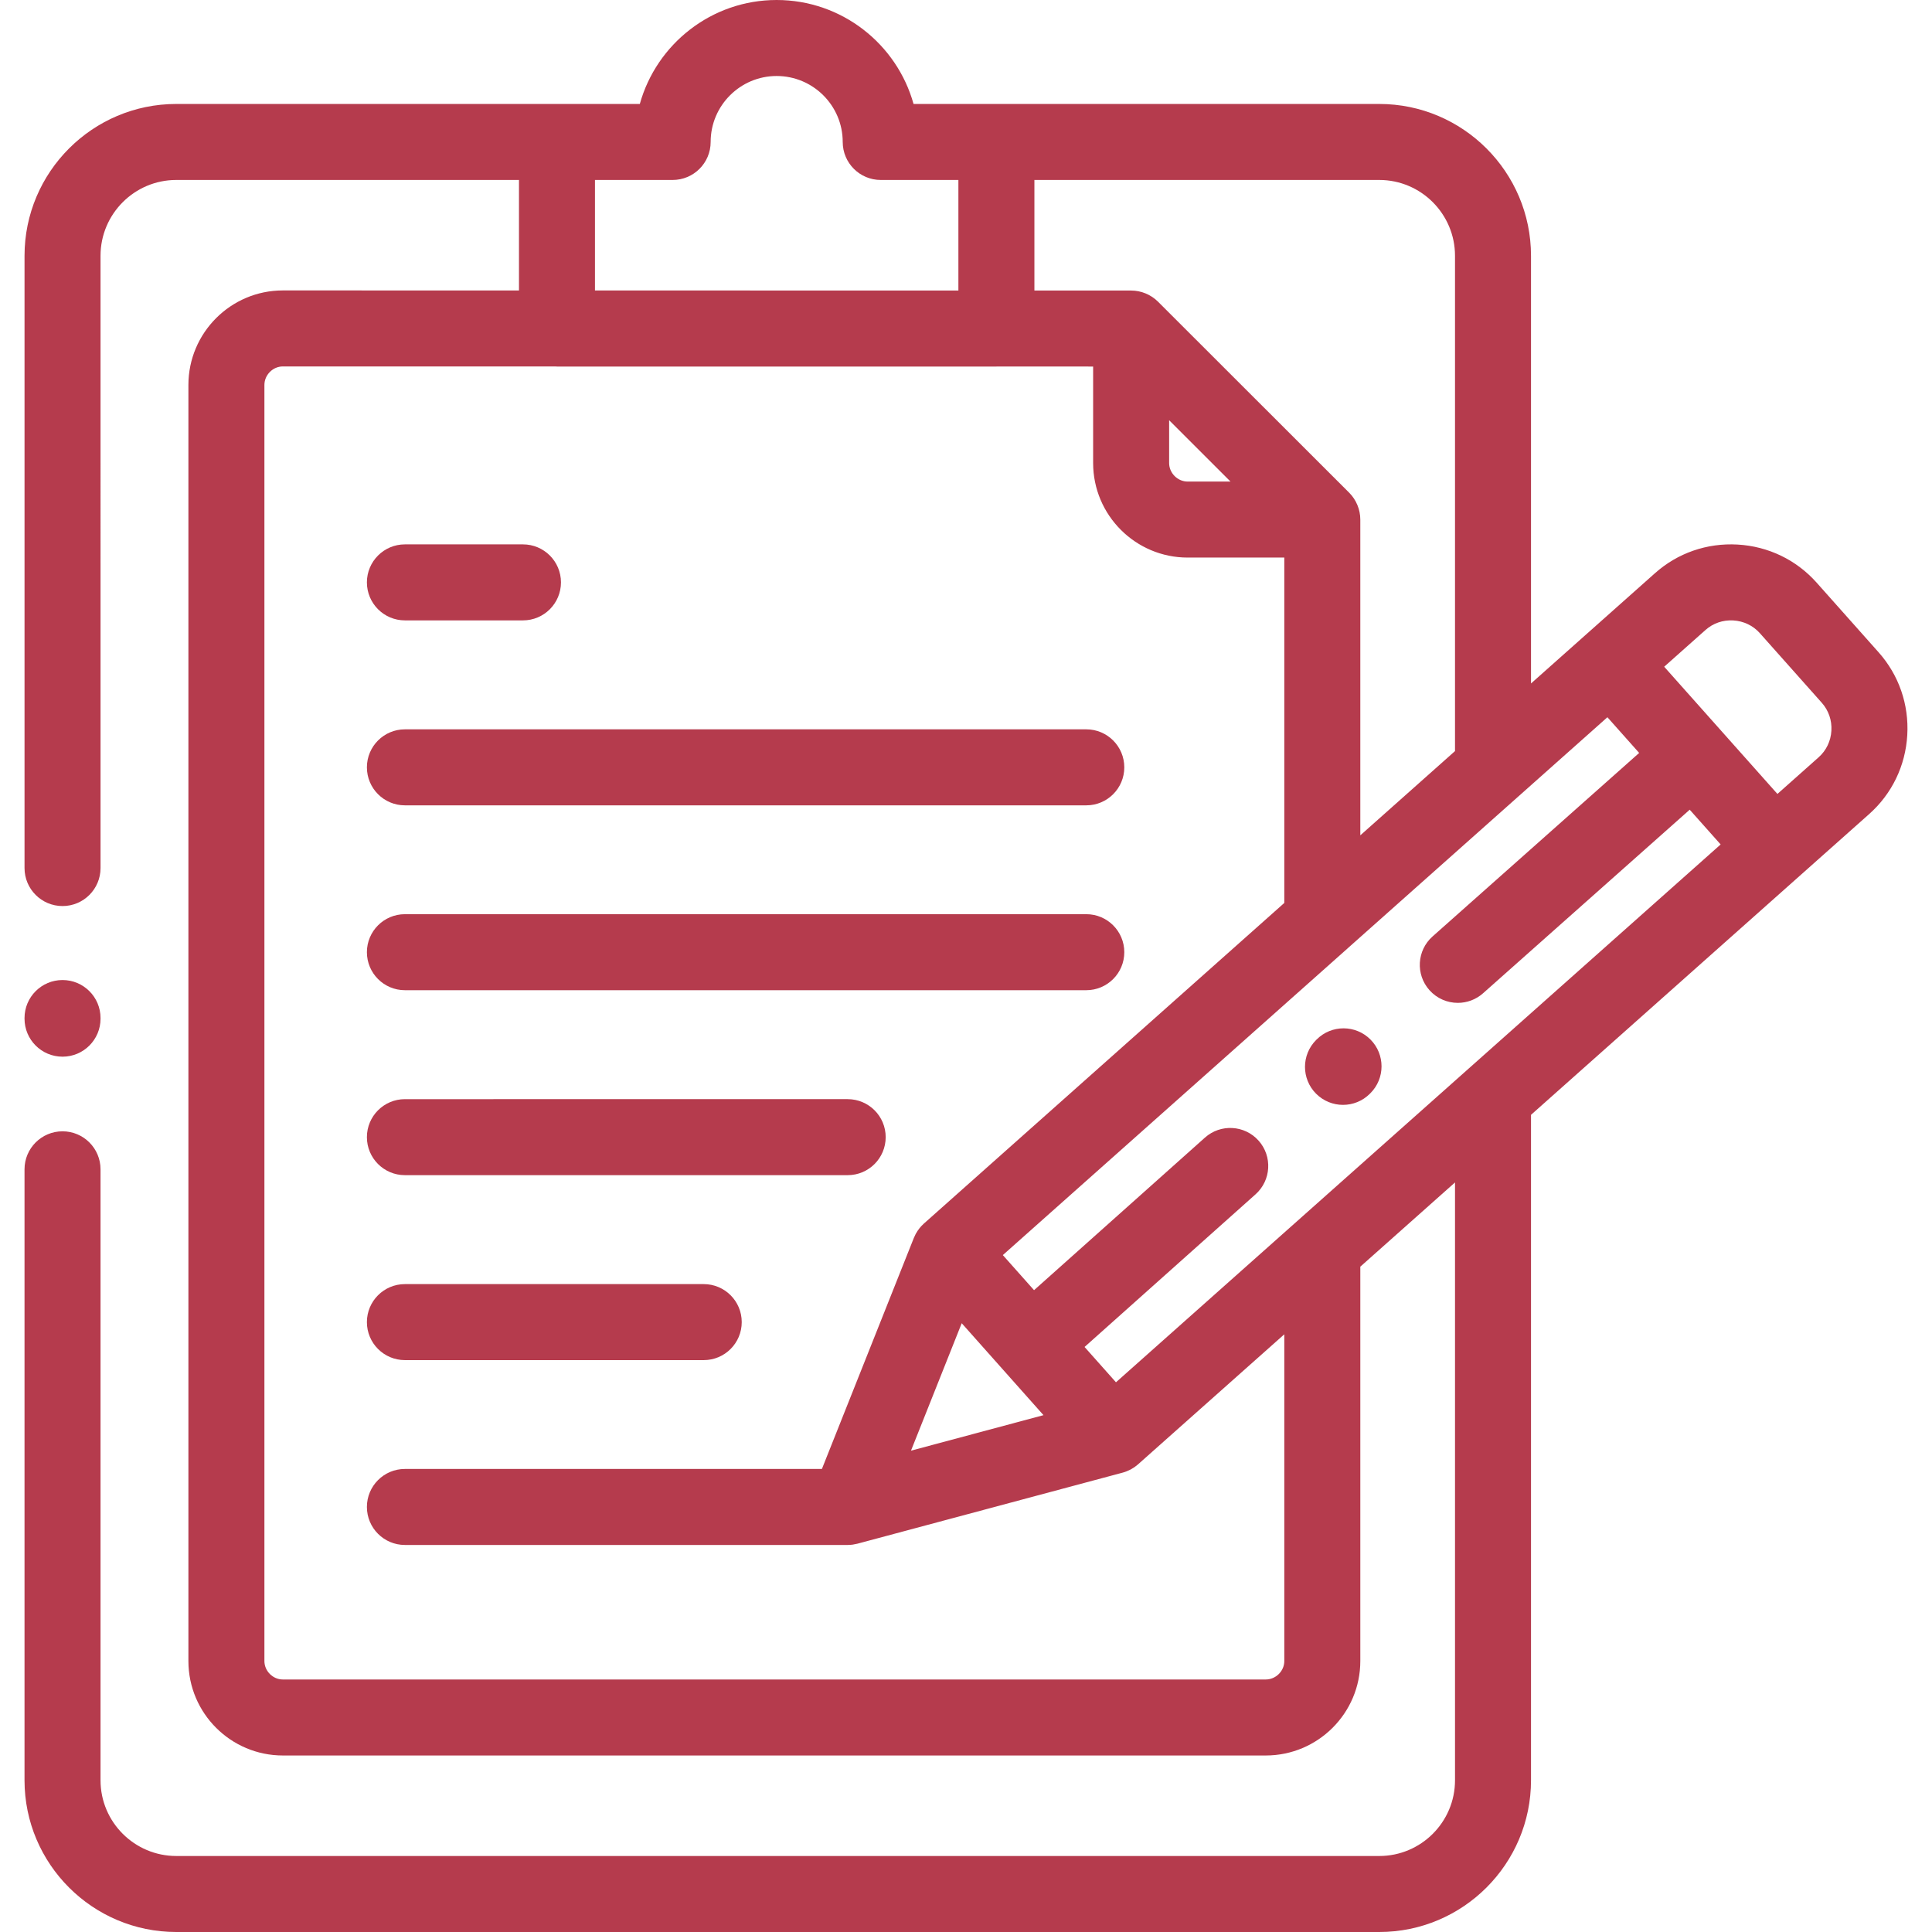 <?xml version="1.0" encoding="iso-8859-1"?>
<!-- Generator: Adobe Illustrator 19.0.0, SVG Export Plug-In . SVG Version: 6.00 Build 0)  -->
<svg xmlns="http://www.w3.org/2000/svg" xmlns:xlink="http://www.w3.org/1999/xlink" version="1.1" id="Layer_1" x="0px" y="0px" viewBox="0 0 512 512" fill="#b53b4d" style="enable-background:new 0 0 512 512;" xml:space="preserve" width="512" height="512">
<g>
	<g>
		<path d="M497.851,172.868l-16.419-18.454c-5.381-6.047-12.821-9.634-20.95-10.101c-8.119-0.459-15.901,2.24-21.913,7.606    l-18.453,16.413c-0.002,0.001-0.003,0.002-0.004,0.003l-14.379,12.792V67.783c0-22.185-18.039-40.232-40.21-40.232H264.056    h-21.956C237.683,11.68,223.089,0,205.816,0c-17.26,0-31.843,11.68-36.258,27.551h-21.955H46.71    c-22.172,0-40.21,18.048-40.21,40.232v162.259c0,5.562,4.509,10.071,10.071,10.071c5.562,0,10.071-4.509,10.071-10.071V67.783    c0-11.078,9.003-20.091,20.069-20.091h90.823v29.284l-62.579-0.008c-13.799,0-25.025,11.238-25.025,25.051v338.179    c0,13.798,11.226,25.023,25.025,25.023h260.487c13.815,0,25.055-11.226,25.055-25.023V335.68l25.096-22.322v158.438    c0,11.062-9.003,20.062-20.069,20.062H46.71c-11.066,0-20.069-9-20.069-20.062V309.881c0-5.562-4.509-10.071-10.071-10.071    c-5.561,0-10.071,4.509-10.071,10.071v161.916C6.5,493.965,24.539,512,46.71,512h318.813c22.172,0,40.21-18.035,40.21-40.203    V295.443l71.167-63.3c0.002-0.002,0.003-0.003,0.005-0.004l18.451-16.411c6.036-5.37,9.62-12.798,10.091-20.918    C505.918,186.695,503.221,178.902,497.851,172.868z M274.127,47.692h91.396c11.066,0,20.069,9.013,20.069,20.091v131.262    l-25.096,22.325v-83.678c0-2.644-1.077-5.257-2.952-7.124l-50.663-50.625c-1.868-1.87-4.476-2.947-7.117-2.947l-25.637-0.003    V47.692z M326.1,127.622h-11.354c-2.663,0-4.913-2.249-4.913-4.91v-11.344L326.1,127.622z M157.674,47.692h20.586    c5.562,0,10.071-4.509,10.071-10.071c0-9.638,7.843-17.48,17.485-17.48c9.657,0,17.513,7.842,17.513,17.48    c0,5.562,4.509,10.071,10.07,10.071h20.586v29.299l-96.311-0.012V47.692z M340.354,440.199c0,2.646-2.249,4.881-4.913,4.881    H74.955c-2.647,0-4.884-2.235-4.884-4.881V102.02c0-2.662,2.236-4.91,4.882-4.91l72.27,0.009c0.127,0.004,0.252,0.019,0.38,0.019    h116.453c0.03,0,0.058-0.004,0.088-0.004l25.547,0.003v25.574c0,13.813,11.239,25.051,25.054,25.051h25.608v91.526l-95.507,84.964    c-0.012,0.011-0.022,0.023-0.034,0.034c-0.855,0.768-1.54,1.653-2.069,2.605c-0.019,0.035-0.045,0.065-0.064,0.1    c-0.027,0.05-0.046,0.104-0.072,0.154c-0.124,0.238-0.236,0.48-0.339,0.726c-0.026,0.062-0.06,0.119-0.085,0.181l-24.369,61.236    H107.304c-5.562,0-10.07,4.509-10.07,10.071c0,5.562,4.508,10.071,10.07,10.071h117.333c0.003,0,0.006,0,0.009,0    c0.011,0,0.022-0.002,0.033-0.002c0.375-0.001,0.745-0.026,1.11-0.067c0.039-0.004,0.079-0.007,0.118-0.012    c0.083-0.011,0.167-0.031,0.251-0.044c0.312-0.047,0.619-0.107,0.921-0.183c0.057-0.014,0.115-0.019,0.172-0.034l70.267-18.826    c0.001,0,0.002-0.001,0.003-0.001c0.699-0.187,1.38-0.458,2.035-0.8c0.045-0.02,0.09-0.039,0.133-0.062    c0.043-0.023,0.083-0.051,0.125-0.077c0.237-0.133,0.469-0.277,0.697-0.43c0.057-0.037,0.117-0.068,0.173-0.106    c0.024-0.017,0.045-0.037,0.068-0.054c0.283-0.202,0.561-0.418,0.827-0.654c0.008-0.007,0.017-0.013,0.025-0.02l1.149-1.022    l37.6-33.433V440.199z M254.864,350.666l10.818,12.162c0.006,0.007,0.011,0.015,0.017,0.021c0.005,0.006,0.011,0.011,0.017,0.017    l10.822,12.166l-35.115,9.408L254.864,350.666z M389.269,283.131c-0.036,0.029-0.068,0.062-0.103,0.092l-93.422,83.095    l-8.324-9.358l45.315-40.455c4.149-3.704,4.51-10.071,0.806-14.22c-3.705-4.15-10.07-4.51-14.219-0.806l-45.289,40.431l-8.273-9.3    l91.359-81.267c0.027-0.024,0.049-0.051,0.076-0.075l68.784-61.191l8.418,9.457l-54.752,48.636    c-4.158,3.694-4.535,10.06-0.841,14.218c1.99,2.24,4.755,3.383,7.533,3.383c2.379,0,4.767-0.838,6.685-2.542l54.768-48.65    l8.198,9.21L389.269,283.131z M485.339,193.644c-0.159,2.745-1.356,5.243-3.37,7.034l-10.934,9.725l-30.008-33.713l10.942-9.732    c2.007-1.793,4.617-2.696,7.358-2.536c2.751,0.158,5.257,1.359,7.057,3.381l16.419,18.453    C484.598,188.273,485.499,190.896,485.339,193.644z"/>
		<path d="M107.304,360.445h79.194c5.562,0,10.07-4.509,10.07-10.071c0-5.562-4.509-10.071-10.07-10.071h-79.194    c-5.562,0-10.07,4.509-10.07,10.071C97.233,355.936,101.742,360.445,107.304,360.445z"/>
		<path d="M107.304,311.429h117.342c5.562,0,10.07-4.509,10.07-10.071c0-5.562-4.509-10.071-10.07-10.071H107.304    c-5.562,0-10.07,4.509-10.07,10.071C97.233,306.92,101.742,311.429,107.304,311.429z"/>
		<path d="M107.304,262.412h180.575c5.562,0,10.071-4.509,10.071-10.071s-4.509-10.071-10.071-10.071H107.304    c-5.562,0-10.07,4.509-10.07,10.071S101.742,262.412,107.304,262.412z"/>
		<path d="M107.304,213.424h180.575c5.562,0,10.071-4.509,10.071-10.071s-4.509-10.071-10.071-10.071H107.304    c-5.562,0-10.07,4.509-10.07,10.071S101.742,213.424,107.304,213.424z"/>
		<path d="M16.571,280.032c5.562,0,10.071-4.509,10.071-10.071v-0.171c0-5.562-4.509-10.071-10.071-10.071    c-5.561,0-10.071,4.509-10.071,10.071v0.171C6.5,275.523,11.009,280.032,16.571,280.032z"/>
		<path d="M348.942,275.456l-0.144,0.143c-3.939,3.926-3.95,10.303-0.024,14.243c1.968,1.974,4.55,2.961,7.133,2.961    c2.572,0,5.144-0.979,7.109-2.938l0.144-0.143c3.939-3.926,3.95-10.303,0.024-14.242    C359.258,271.542,352.881,271.529,348.942,275.456z"/>
		<path d="M107.304,164.408h31.288c5.562,0,10.07-4.509,10.07-10.071s-4.509-10.071-10.07-10.071h-31.288    c-5.562,0-10.07,4.509-10.07,10.071S101.742,164.408,107.304,164.408z"/>
	</g>
</g>















</svg>
